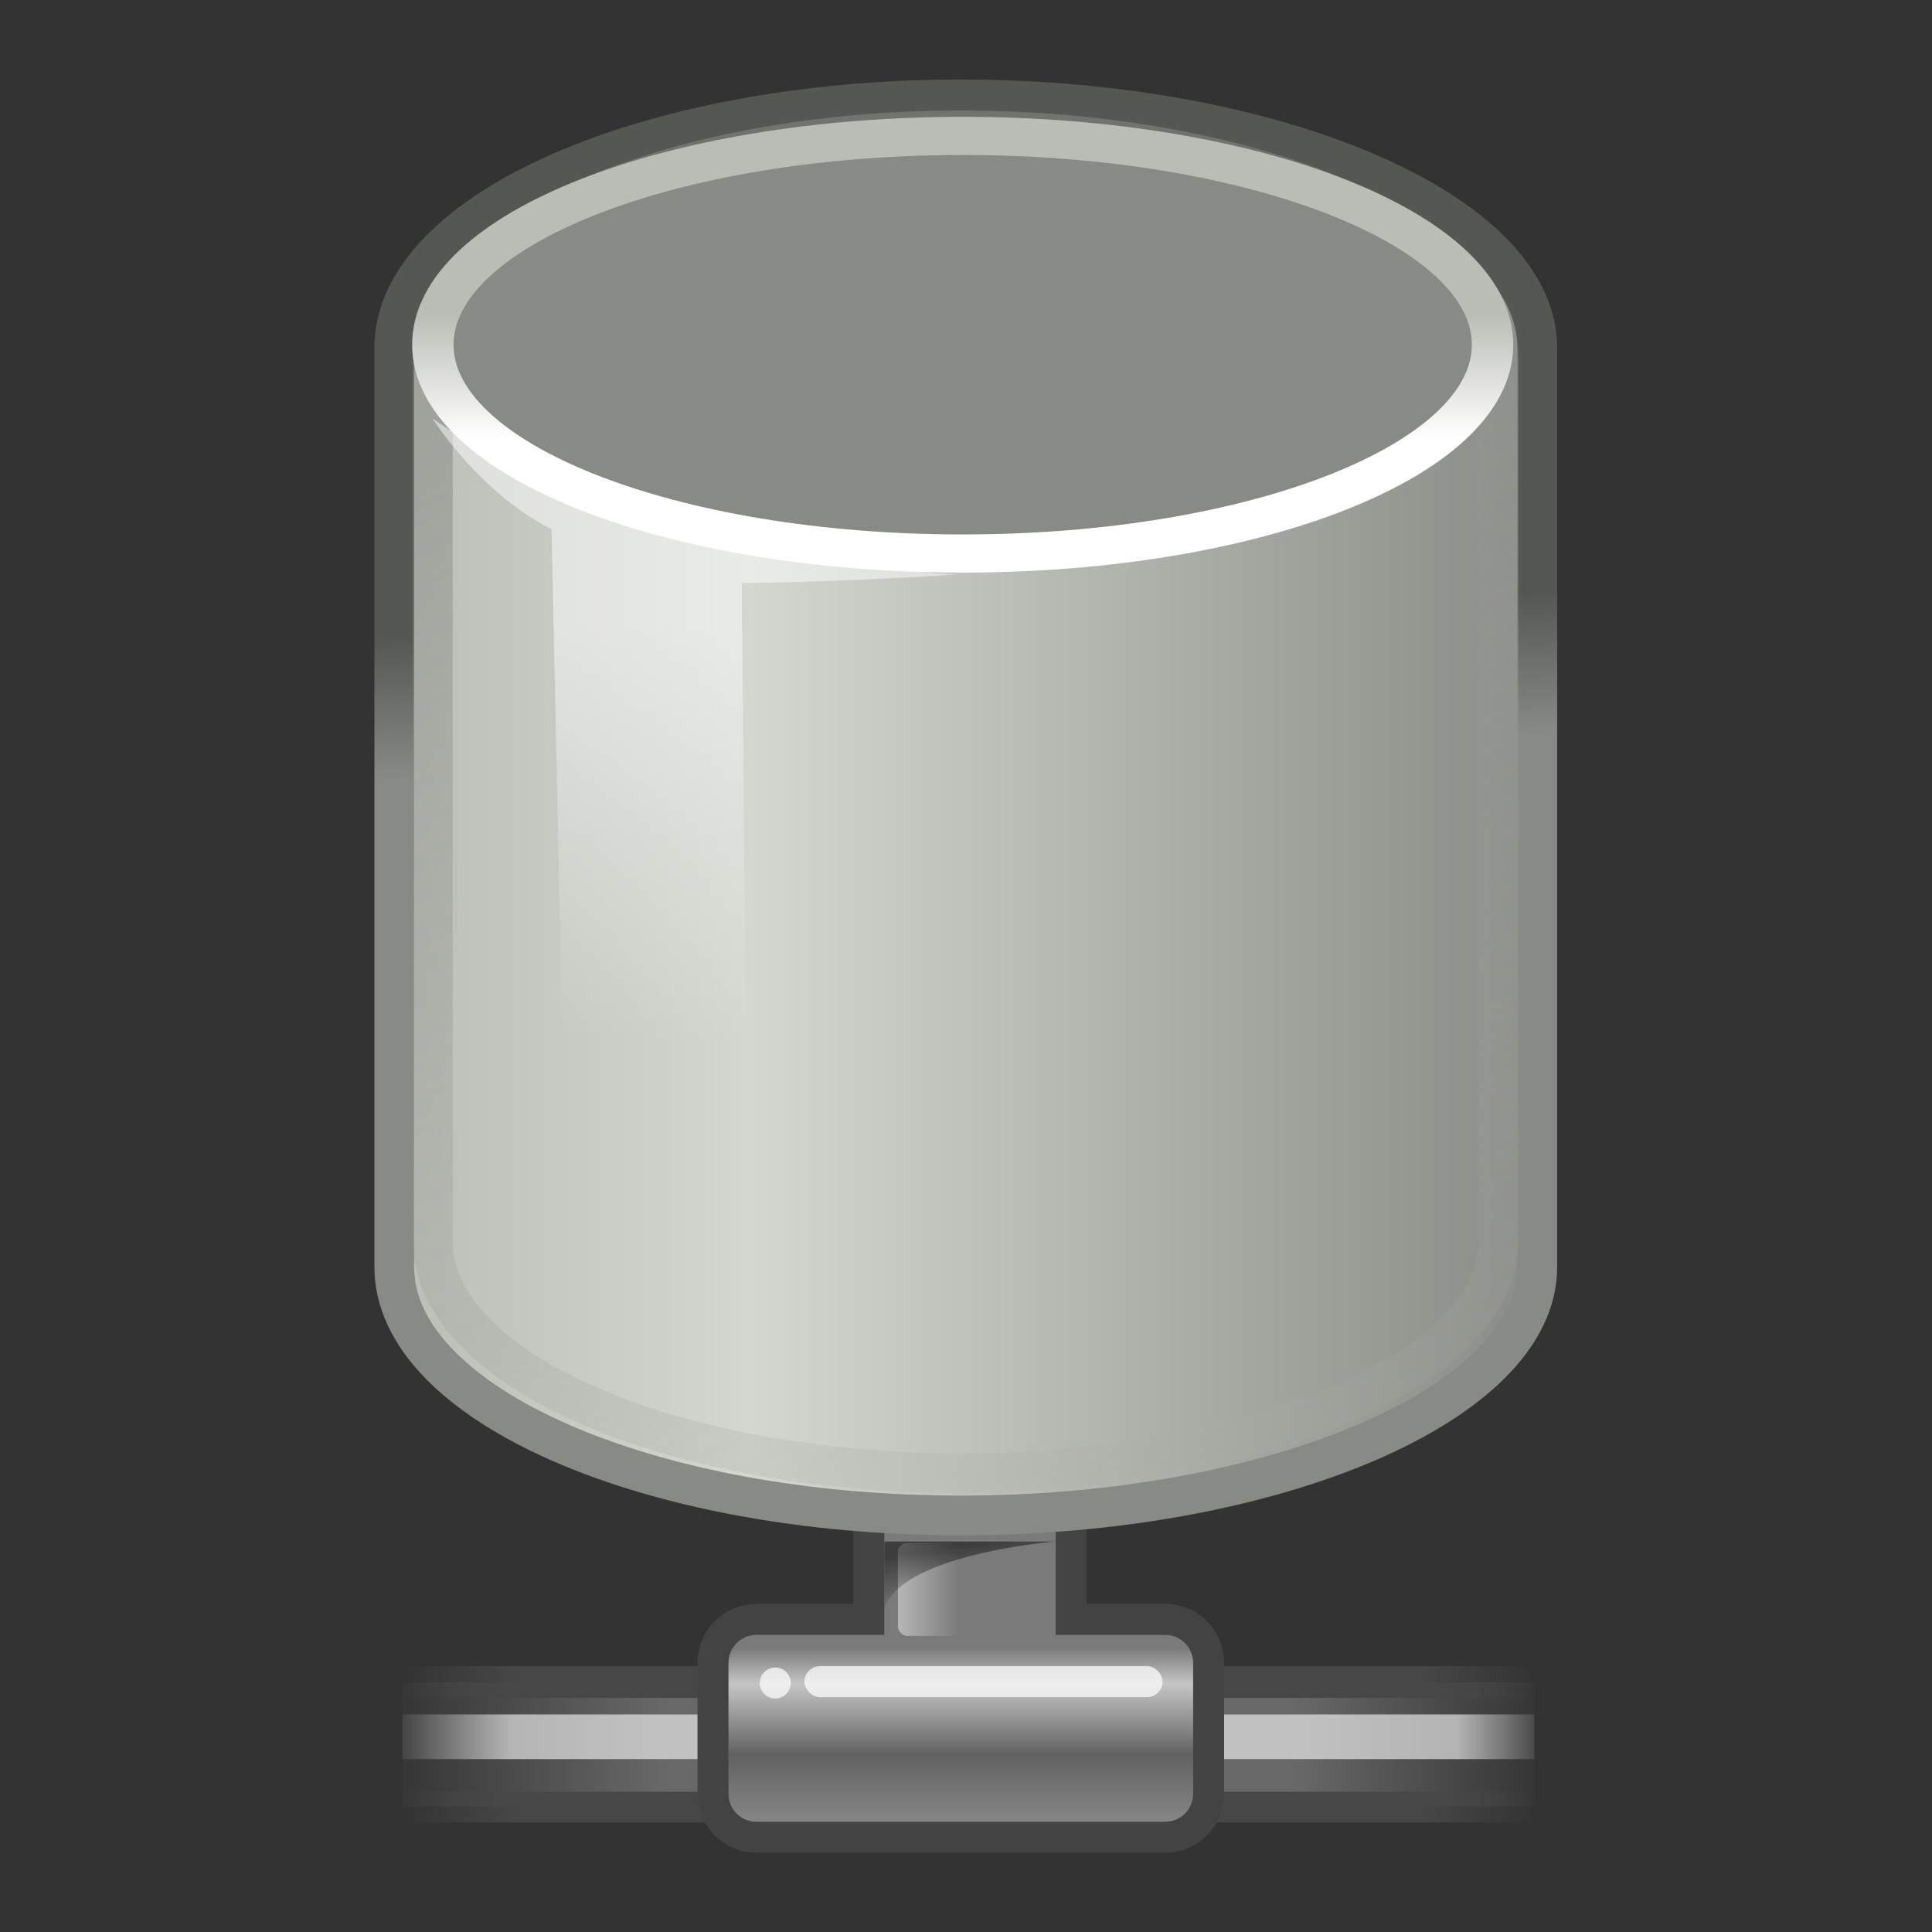 <svg xmlns="http://www.w3.org/2000/svg" xmlns:svg="http://www.w3.org/2000/svg" xmlns:xlink="http://www.w3.org/1999/xlink" id="svg97" width="48" height="48" version="1.1"><rect width="100%" height="100%" fill="#333333" stroke="none"/><defs id="defs3"><linearGradient id="linearGradient5048"><stop style="stop-color:black;stop-opacity:0" id="stop5050" offset="0"/><stop id="stop5056" offset=".5" style="stop-color:black;stop-opacity:1"/><stop style="stop-color:black;stop-opacity:0" id="stop5052" offset="1"/></linearGradient><linearGradient id="linearGradient9806"><stop style="stop-color:#000;stop-opacity:1" id="stop9808" offset="0"/><stop style="stop-color:#000;stop-opacity:0" id="stop9810" offset="1"/></linearGradient><linearGradient id="linearGradient9766"><stop style="stop-color:#f0b400;stop-opacity:1" id="stop9768" offset="0"/><stop style="stop-color:#edd400;stop-opacity:1" id="stop9770" offset="1"/></linearGradient><linearGradient id="linearGradient3096"><stop id="stop3098" offset="0" style="stop-color:#424242;stop-opacity:1"/><stop id="stop3100" offset="1" style="stop-color:#777;stop-opacity:1"/></linearGradient><linearGradient id="linearGradient319"><stop id="stop320" offset="0" style="stop-color:#fff;stop-opacity:1"/><stop id="stop321" offset="1" style="stop-color:#fff;stop-opacity:0"/></linearGradient><linearGradient id="linearGradient1789"><stop style="stop-color:#202020;stop-opacity:1" id="stop1790" offset="0"/><stop style="stop-color:#b9b9b9;stop-opacity:1" id="stop1791" offset="1"/></linearGradient><radialGradient id="radialGradient238" cx="20.706" cy="37.518" r="30.905" fx="20.706" fy="37.518" gradientTransform="matrix(1.055,-2.734504e-2,0.178,1.191,-3.572,-7.125)" gradientUnits="userSpaceOnUse" xlink:href="#linearGradient1789"/><linearGradient id="linearGradient3983"><stop style="stop-color:#fff;stop-opacity:.876" id="stop3984" offset="0"/><stop style="stop-color:#fffffe;stop-opacity:0" id="stop3985" offset="1"/></linearGradient><linearGradient id="linearGradient491" x1="6.23" x2="9.898" y1="13.773" y2="66.834" gradientTransform="matrix(1.517,0,0,0.709,-0.88,-1.318)" gradientUnits="userSpaceOnUse" xlink:href="#linearGradient3983"/><linearGradient id="linearGradient322" x1="13.036" x2="12.854" y1="32.567" y2="46.689" gradientTransform="matrix(1.317,0,0,0.816,-0.88,-1.318)" gradientUnits="userSpaceOnUse" xlink:href="#linearGradient319"/><linearGradient id="linearGradient3104" x1="18.113" x2="15.515" y1="31.368" y2="6.18" gradientUnits="userSpaceOnUse" xlink:href="#linearGradient3096"/><linearGradient id="linearGradient9772" x1="22.176" x2="22.065" y1="36.988" y2="32.05" gradientUnits="userSpaceOnUse" xlink:href="#linearGradient9766"/><radialGradient id="radialGradient9812" cx="24.351" cy="41.592" r="19.136" fx="24.351" fy="41.592" gradientTransform="matrix(1,0,0,0.242,1.565588e-16,31.506)" gradientUnits="userSpaceOnUse" xlink:href="#linearGradient9806"/><radialGradient id="radialGradient33182" cx="23.857" cy="40" r="17.143" fx="23.857" fy="40" gradientTransform="matrix(1,0,0,0.5,0,20)" gradientUnits="userSpaceOnUse" xlink:href="#linearGradient2265"/><linearGradient id="linearGradient2265"><stop id="stop2267" offset="0" style="stop-color:#000;stop-opacity:1"/><stop id="stop2269" offset="1" style="stop-color:#000;stop-opacity:0"/></linearGradient><linearGradient id="linearGradient33202" x1="9.303" x2="38.826" y1="26.719" y2="26.719" gradientTransform="matrix(21.143,0,0,21.143,-149.962,-46.506)" gradientUnits="userSpaceOnUse" xlink:href="#linearGradient9910"/><linearGradient id="linearGradient9910"><stop id="stop9912" offset="0" style="stop-color:#babdb6;stop-opacity:1"/><stop id="stop9918" offset=".316" style="stop-color:#d3d7cf;stop-opacity:1"/><stop id="stop9914" offset="1" style="stop-color:#888a85;stop-opacity:1"/></linearGradient><linearGradient id="linearGradient33204" x1="25.065" x2="25.208" y1="21.857" y2="25.429" gradientTransform="matrix(21.143,0,0,21.143,-149.962,-46.506)" gradientUnits="userSpaceOnUse" xlink:href="#linearGradient4206"/><linearGradient id="linearGradient4206"><stop id="stop4208" offset="0" style="stop-color:#555753;stop-opacity:1"/><stop id="stop4210" offset="1" style="stop-color:#888a85;stop-opacity:1"/></linearGradient><linearGradient id="linearGradient33199" x1="17.16" x2="37.969" y1="14.004" y2="56.576" gradientTransform="matrix(21.143,0,0,21.143,-149.962,-46.506)" gradientUnits="userSpaceOnUse" xlink:href="#linearGradient2682"/><linearGradient id="linearGradient2682"><stop id="stop2684" offset="0" style="stop-color:#888a85;stop-opacity:1"/><stop id="stop2686" offset="1" style="stop-color:#babdb6;stop-opacity:0"/></linearGradient><linearGradient id="linearGradient33190" x1="24" x2="24" y1="16.525" y2="13.285" gradientUnits="userSpaceOnUse" xlink:href="#linearGradient6932"/><linearGradient id="linearGradient6932"><stop id="stop6934" offset="0" style="stop-color:#fff;stop-opacity:1"/><stop id="stop6936" offset="1" style="stop-color:#babdb6;stop-opacity:1"/></linearGradient><linearGradient id="linearGradient33195" x1="16.071" x2="15.786" y1="19.5" y2="30" gradientTransform="matrix(21.143,0,0,21.143,-152.982,9.372)" gradientUnits="userSpaceOnUse" xlink:href="#linearGradient6924"/><linearGradient id="linearGradient6924"><stop id="stop6926" offset="0" style="stop-color:#fff;stop-opacity:1"/><stop id="stop6928" offset="1" style="stop-color:#fff;stop-opacity:0"/></linearGradient><linearGradient id="linearGradient17017" x1="16.071" x2="15.786" y1="19.5" y2="30" gradientTransform="matrix(21.143,0,0,21.143,-152.982,9.372)" gradientUnits="userSpaceOnUse" xlink:href="#linearGradient6924"/><linearGradient id="linearGradient17091" x1="16.071" x2="15.786" y1="19.5" y2="30" gradientTransform="matrix(0.722,0,0,0.722,40.016,46.975)" gradientUnits="userSpaceOnUse" xlink:href="#linearGradient6924"/><linearGradient id="linearGradient17095" x1="17.16" x2="37.969" y1="14.004" y2="56.576" gradientTransform="matrix(0.722,0,0,0.722,40.119,45.066)" gradientUnits="userSpaceOnUse" xlink:href="#linearGradient2682"/><linearGradient id="linearGradient17098" x1="9.303" x2="38.826" y1="26.719" y2="26.719" gradientTransform="matrix(0.722,0,0,0.722,40.119,45.066)" gradientUnits="userSpaceOnUse" xlink:href="#linearGradient9910"/><linearGradient id="linearGradient17100" x1="25.065" x2="25.208" y1="21.857" y2="25.429" gradientTransform="matrix(0.722,0,0,0.722,40.119,45.066)" gradientUnits="userSpaceOnUse" xlink:href="#linearGradient4206"/><linearGradient id="linearGradient17104" x1="24" x2="24" y1="16.525" y2="13.285" gradientUnits="userSpaceOnUse" xlink:href="#linearGradient6932"/><linearGradient id="linearGradient17113" x1="9.303" x2="38.826" y1="26.719" y2="26.719" gradientTransform="matrix(0.722,0,0,0.722,40.119,45.066)" gradientUnits="userSpaceOnUse" xlink:href="#linearGradient9910"/><linearGradient id="linearGradient17115" x1="25.065" x2="25.208" y1="21.857" y2="25.429" gradientTransform="matrix(0.722,0,0,0.722,40.119,45.066)" gradientUnits="userSpaceOnUse" xlink:href="#linearGradient4206"/><linearGradient id="linearGradient17117" x1="17.16" x2="37.969" y1="14.004" y2="56.576" gradientTransform="matrix(0.722,0,0,0.722,40.119,45.066)" gradientUnits="userSpaceOnUse" xlink:href="#linearGradient2682"/><linearGradient id="linearGradient17119" x1="24" x2="24" y1="16.525" y2="13.285" gradientUnits="userSpaceOnUse" xlink:href="#linearGradient6932"/><linearGradient id="linearGradient17121" x1="16.071" x2="15.786" y1="19.5" y2="30" gradientTransform="matrix(0.722,0,0,0.722,40.016,46.975)" gradientUnits="userSpaceOnUse" xlink:href="#linearGradient6924"/><linearGradient id="linearGradient17124" x1="16.071" x2="15.786" y1="19.5" y2="30" gradientTransform="matrix(0.722,0,0,0.722,40.016,46.975)" gradientUnits="userSpaceOnUse" xlink:href="#linearGradient6924"/><linearGradient id="linearGradient17128" x1="17.16" x2="37.969" y1="14.004" y2="56.576" gradientTransform="matrix(0.722,0,0,0.722,40.119,45.066)" gradientUnits="userSpaceOnUse" xlink:href="#linearGradient2682"/><linearGradient id="linearGradient17131" x1="9.303" x2="38.826" y1="26.719" y2="26.719" gradientTransform="matrix(0.722,0,0,0.722,40.119,45.066)" gradientUnits="userSpaceOnUse" xlink:href="#linearGradient9910"/><linearGradient id="linearGradient17133" x1="25.065" x2="25.208" y1="21.857" y2="25.429" gradientTransform="matrix(0.722,0,0,0.722,40.119,45.066)" gradientUnits="userSpaceOnUse" xlink:href="#linearGradient4206"/><linearGradient id="linearGradient17144" x1="9.303" x2="38.826" y1="26.719" y2="26.719" gradientTransform="matrix(0.722,0,0,0.722,40.119,45.066)" gradientUnits="userSpaceOnUse" xlink:href="#linearGradient9910"/><linearGradient id="linearGradient17146" x1="25.065" x2="25.208" y1="21.857" y2="25.429" gradientTransform="matrix(0.722,0,0,0.722,40.119,45.066)" gradientUnits="userSpaceOnUse" xlink:href="#linearGradient4206"/><linearGradient id="linearGradient17148" x1="17.16" x2="37.969" y1="14.004" y2="56.576" gradientTransform="matrix(0.722,0,0,0.722,40.119,45.066)" gradientUnits="userSpaceOnUse" xlink:href="#linearGradient2682"/><linearGradient id="linearGradient17150" x1="24" x2="24" y1="16.525" y2="13.285" gradientUnits="userSpaceOnUse" xlink:href="#linearGradient6932"/><linearGradient id="linearGradient17152" x1="16.071" x2="15.786" y1="19.5" y2="30" gradientTransform="matrix(0.722,0,0,0.722,40.016,46.975)" gradientUnits="userSpaceOnUse" xlink:href="#linearGradient6924"/><linearGradient id="linearGradient1447" x1="1.642" x2="15.343" y1="117.827" y2="117.827" gradientTransform="matrix(2.74,0,0,0.365,35.194,21.09)" gradientUnits="userSpaceOnUse" xlink:href="#linearGradient158"/><linearGradient id="linearGradient158"><stop id="stop159" offset="0" style="stop-color:#686868;stop-opacity:0"/><stop id="stop162" offset=".238" style="stop-color:#686868;stop-opacity:1"/><stop id="stop163" offset=".781" style="stop-color:#686868;stop-opacity:1"/><stop id="stop160" offset="1" style="stop-color:#686868;stop-opacity:0"/></linearGradient><linearGradient id="linearGradient1445" x1=".612" x2="5.086" y1="372.578" y2="372.578" gradientTransform="matrix(8.169,0,0,0.221,35.194,-16.302)" gradientUnits="userSpaceOnUse" xlink:href="#linearGradient272"/><linearGradient id="linearGradient272"><stop id="stop273" offset="0" style="stop-color:#474747;stop-opacity:0"/><stop id="stop275" offset=".1" style="stop-color:#474747;stop-opacity:1"/><stop id="stop276" offset=".9" style="stop-color:#474747;stop-opacity:1"/><stop id="stop274" offset="1" style="stop-color:#474747;stop-opacity:0"/></linearGradient><linearGradient id="linearGradient1443" x1=".612" x2="5.086" y1="372.578" y2="372.578" gradientTransform="matrix(8.169,0,0,0.229,35.194,-15.001)" gradientUnits="userSpaceOnUse" xlink:href="#linearGradient272"/><linearGradient id="linearGradient17385"><stop id="stop17387" offset="0" style="stop-color:#474747;stop-opacity:0"/><stop id="stop17389" offset=".1" style="stop-color:#474747;stop-opacity:1"/><stop id="stop17391" offset=".9" style="stop-color:#474747;stop-opacity:1"/><stop id="stop17393" offset="1" style="stop-color:#474747;stop-opacity:0"/></linearGradient><linearGradient id="linearGradient1441" x1="1.642" x2="15.343" y1="117.827" y2="117.827" gradientTransform="matrix(2.74,0,0,0.132,35.194,48.345)" gradientUnits="userSpaceOnUse" xlink:href="#linearGradient178"/><linearGradient id="linearGradient178"><stop id="stop179" offset="0" style="stop-color:#fff;stop-opacity:0"/><stop id="stop180" offset=".108" style="stop-color:#fff;stop-opacity:.707"/><stop id="stop181" offset=".921" style="stop-color:#fff;stop-opacity:.707"/><stop id="stop182" offset="1" style="stop-color:#fff;stop-opacity:0"/></linearGradient><linearGradient id="linearGradient203" x1="23.1" x2="23.1" y1="38.297" y2="43.915" gradientTransform="matrix(0.984,0,0,1.016,35.194,22.09)" gradientUnits="userSpaceOnUse" xlink:href="#linearGradient204"/><linearGradient id="linearGradient204"><stop id="stop205" offset="0" style="stop-color:#7a7a7a;stop-opacity:1"/><stop id="stop207" offset=".198" style="stop-color:#c5c5c5;stop-opacity:1"/><stop id="stop208" offset=".599" style="stop-color:#626262;stop-opacity:1"/><stop id="stop206" offset="1" style="stop-color:#888;stop-opacity:1"/></linearGradient><linearGradient id="linearGradient1439" x1="36.373" x2="38.105" y1="22.228" y2="22.228" gradientTransform="matrix(1.139,0,0,1.732,14.776,20.59)" gradientUnits="userSpaceOnUse" xlink:href="#linearGradient218"/><linearGradient id="linearGradient218"><stop id="stop219" offset="0" style="stop-color:#fff;stop-opacity:.449"/><stop id="stop222" offset="1" style="stop-color:#fff;stop-opacity:0"/></linearGradient><linearGradient id="linearGradient1437" x1="28.633" x2="28.784" y1="29.943" y2="31.49" gradientTransform="matrix(0.811,0,0,1.233,35.194,20.715)" gradientUnits="userSpaceOnUse" xlink:href="#linearGradient264"/><linearGradient id="linearGradient264"><stop id="stop265" offset="0" style="stop-color:#000;stop-opacity:.503"/><stop id="stop266" offset="1" style="stop-color:#000;stop-opacity:0"/></linearGradient><linearGradient id="linearGradient17547" x1="1.642" x2="15.343" y1="117.827" y2="117.827" gradientTransform="matrix(2.74,0,0,0.365,35.194,21.09)" gradientUnits="userSpaceOnUse" xlink:href="#linearGradient158"/><linearGradient id="linearGradient17549" x1=".612" x2="5.086" y1="372.578" y2="372.578" gradientTransform="matrix(8.169,0,0,0.221,35.194,-16.302)" gradientUnits="userSpaceOnUse" xlink:href="#linearGradient272"/><linearGradient id="linearGradient17551" x1=".612" x2="5.086" y1="372.578" y2="372.578" gradientTransform="matrix(8.169,0,0,0.229,35.194,-15.001)" gradientUnits="userSpaceOnUse" xlink:href="#linearGradient272"/><linearGradient id="linearGradient17553" x1="1.642" x2="15.343" y1="117.827" y2="117.827" gradientTransform="matrix(2.74,0,0,0.132,35.194,48.345)" gradientUnits="userSpaceOnUse" xlink:href="#linearGradient178"/><linearGradient id="linearGradient17555" x1="23.1" x2="23.1" y1="38.297" y2="43.915" gradientTransform="matrix(0.984,0,0,1.016,35.194,22.09)" gradientUnits="userSpaceOnUse" xlink:href="#linearGradient204"/><linearGradient id="linearGradient17557" x1="36.373" x2="38.105" y1="22.228" y2="22.228" gradientTransform="matrix(1.139,0,0,1.732,14.776,20.59)" gradientUnits="userSpaceOnUse" xlink:href="#linearGradient218"/><linearGradient id="linearGradient17559" x1="28.633" x2="28.784" y1="29.943" y2="31.49" gradientTransform="matrix(0.811,0,0,1.233,35.194,20.715)" gradientUnits="userSpaceOnUse" xlink:href="#linearGradient264"/><linearGradient id="linearGradient17561" x1="9.303" x2="38.826" y1="26.719" y2="26.719" gradientTransform="matrix(0.722,0,0,0.722,40.119,45.066)" gradientUnits="userSpaceOnUse" xlink:href="#linearGradient9910"/><linearGradient id="linearGradient17563" x1="25.065" x2="25.208" y1="21.857" y2="25.429" gradientTransform="matrix(0.722,0,0,0.722,40.119,45.066)" gradientUnits="userSpaceOnUse" xlink:href="#linearGradient4206"/><linearGradient id="linearGradient17565" x1="17.16" x2="37.969" y1="14.004" y2="56.576" gradientTransform="matrix(0.722,0,0,0.722,40.119,45.066)" gradientUnits="userSpaceOnUse" xlink:href="#linearGradient2682"/><linearGradient id="linearGradient17567" x1="24" x2="24" y1="16.525" y2="13.285" gradientUnits="userSpaceOnUse" xlink:href="#linearGradient6932"/><linearGradient id="linearGradient17569" x1="16.071" x2="15.786" y1="19.5" y2="30" gradientTransform="matrix(0.722,0,0,0.722,40.016,46.975)" gradientUnits="userSpaceOnUse" xlink:href="#linearGradient6924"/><linearGradient id="linearGradient17547-1" x1="1.642" x2="15.343" y1="117.827" y2="117.827" gradientTransform="matrix(2.74,0,0,0.365,35.194,21.09)" gradientUnits="userSpaceOnUse" xlink:href="#linearGradient158-7"/><linearGradient id="linearGradient158-7"><stop id="stop159-4" offset="0" style="stop-color:#686868;stop-opacity:0"/><stop id="stop162-0" offset=".238" style="stop-color:#686868;stop-opacity:1"/><stop id="stop163-9" offset=".781" style="stop-color:#686868;stop-opacity:1"/><stop id="stop160-4" offset="1" style="stop-color:#686868;stop-opacity:0"/></linearGradient><linearGradient id="linearGradient17549-8" x1=".612" x2="5.086" y1="372.578" y2="372.578" gradientTransform="matrix(8.169,0,0,0.221,35.194,-16.302)" gradientUnits="userSpaceOnUse" xlink:href="#linearGradient272-8"/><linearGradient id="linearGradient272-8"><stop id="stop273-2" offset="0" style="stop-color:#474747;stop-opacity:0"/><stop id="stop275-4" offset=".1" style="stop-color:#474747;stop-opacity:1"/><stop id="stop276-5" offset=".9" style="stop-color:#474747;stop-opacity:1"/><stop id="stop274-5" offset="1" style="stop-color:#474747;stop-opacity:0"/></linearGradient><linearGradient id="linearGradient17551-1" x1=".612" x2="5.086" y1="372.578" y2="372.578" gradientTransform="matrix(8.169,0,0,0.229,35.194,-15.001)" gradientUnits="userSpaceOnUse" xlink:href="#linearGradient272-8"/><linearGradient id="linearGradient3169"><stop id="stop3171" offset="0" style="stop-color:#474747;stop-opacity:0"/><stop id="stop3173" offset=".1" style="stop-color:#474747;stop-opacity:1"/><stop id="stop3175" offset=".9" style="stop-color:#474747;stop-opacity:1"/><stop id="stop3177" offset="1" style="stop-color:#474747;stop-opacity:0"/></linearGradient><linearGradient id="linearGradient17553-7" x1="1.642" x2="15.343" y1="117.827" y2="117.827" gradientTransform="matrix(2.74,0,0,0.132,35.194,48.345)" gradientUnits="userSpaceOnUse" xlink:href="#linearGradient178-1"/><linearGradient id="linearGradient178-1"><stop id="stop179-1" offset="0" style="stop-color:#fff;stop-opacity:0"/><stop id="stop180-5" offset=".108" style="stop-color:#fff;stop-opacity:.707"/><stop id="stop181-2" offset=".921" style="stop-color:#fff;stop-opacity:.707"/><stop id="stop182-7" offset="1" style="stop-color:#fff;stop-opacity:0"/></linearGradient><linearGradient id="linearGradient17555-6" x1="23.1" x2="23.1" y1="38.297" y2="43.915" gradientTransform="matrix(0.984,0,0,1.016,35.194,22.09)" gradientUnits="userSpaceOnUse" xlink:href="#linearGradient204-1"/><linearGradient id="linearGradient204-1"><stop id="stop205-4" offset="0" style="stop-color:#7a7a7a;stop-opacity:1"/><stop id="stop207-2" offset=".198" style="stop-color:#c5c5c5;stop-opacity:1"/><stop id="stop208-3" offset=".599" style="stop-color:#626262;stop-opacity:1"/><stop id="stop206-2" offset="1" style="stop-color:#888;stop-opacity:1"/></linearGradient><linearGradient id="linearGradient17557-2" x1="36.373" x2="38.105" y1="22.228" y2="22.228" gradientTransform="matrix(1.139,0,0,1.732,14.776,20.59)" gradientUnits="userSpaceOnUse" xlink:href="#linearGradient218-1"/><linearGradient id="linearGradient218-1"><stop id="stop219-6" offset="0" style="stop-color:#fff;stop-opacity:.449"/><stop id="stop222-8" offset="1" style="stop-color:#fff;stop-opacity:0"/></linearGradient><linearGradient id="linearGradient17559-5" x1="28.633" x2="28.784" y1="29.943" y2="31.49" gradientTransform="matrix(0.811,0,0,1.233,35.194,20.715)" gradientUnits="userSpaceOnUse" xlink:href="#linearGradient264-7"/><linearGradient id="linearGradient264-7"><stop id="stop265-6" offset="0" style="stop-color:#000;stop-opacity:.503"/><stop id="stop266-1" offset="1" style="stop-color:#000;stop-opacity:0"/></linearGradient><linearGradient id="linearGradient17561-8" x1="9.303" x2="38.826" y1="26.719" y2="26.719" gradientTransform="matrix(0.722,0,0,0.722,40.119,45.066)" gradientUnits="userSpaceOnUse" xlink:href="#linearGradient9910-9"/><linearGradient id="linearGradient9910-9"><stop id="stop9912-2" offset="0" style="stop-color:#babdb6;stop-opacity:1"/><stop id="stop9918-7" offset=".316" style="stop-color:#d3d7cf;stop-opacity:1"/><stop id="stop9914-9" offset="1" style="stop-color:#888a85;stop-opacity:1"/></linearGradient><linearGradient id="linearGradient17563-5" x1="25.065" x2="25.208" y1="21.857" y2="25.429" gradientTransform="matrix(0.722,0,0,0.722,40.119,45.066)" gradientUnits="userSpaceOnUse" xlink:href="#linearGradient4206-4"/><linearGradient id="linearGradient4206-4"><stop id="stop4208-3" offset="0" style="stop-color:#555753;stop-opacity:1"/><stop id="stop4210-1" offset="1" style="stop-color:#888a85;stop-opacity:1"/></linearGradient><linearGradient id="linearGradient17565-2" x1="17.16" x2="37.969" y1="14.004" y2="56.576" gradientTransform="matrix(0.722,0,0,0.722,40.119,45.066)" gradientUnits="userSpaceOnUse" xlink:href="#linearGradient2682-3"/><linearGradient id="linearGradient2682-3"><stop id="stop2684-3" offset="0" style="stop-color:#888a85;stop-opacity:1"/><stop id="stop2686-4" offset="1" style="stop-color:#babdb6;stop-opacity:0"/></linearGradient><linearGradient id="linearGradient17567-1" x1="24" x2="24" y1="16.525" y2="13.285" gradientUnits="userSpaceOnUse" xlink:href="#linearGradient6932-1"/><linearGradient id="linearGradient6932-1"><stop id="stop6934-3" offset="0" style="stop-color:#fff;stop-opacity:1"/><stop id="stop6936-8" offset="1" style="stop-color:#babdb6;stop-opacity:1"/></linearGradient><linearGradient id="linearGradient17569-7" x1="16.071" x2="15.786" y1="19.5" y2="30" gradientTransform="matrix(0.722,0,0,0.722,40.016,46.975)" gradientUnits="userSpaceOnUse" xlink:href="#linearGradient6924-4"/><linearGradient id="linearGradient6924-4"><stop id="stop6926-2" offset="0" style="stop-color:#fff;stop-opacity:1"/><stop id="stop6928-7" offset="1" style="stop-color:#fff;stop-opacity:0"/></linearGradient></defs><g id="layer2"><g id="g17529" transform="matrix(1.367,0,0,1.367,-23.879,-25.671)"><g id="g17350" transform="matrix(0.563,0,0,0.563,2.151,14.399)"><rect id="rect69" width="36.543" height="4" x="40.194" y="62.09" style="color:#000;fill:url(#linearGradient17547-1);fill-opacity:1;fill-rule:nonzero;stroke:none;stroke-width:1;marker:none;visibility:visible;display:block;overflow:visible"/><rect id="rect255" width="36.543" height=".99" x="40.194" y="65.622" style="color:#000;fill:url(#linearGradient17549-8);fill-opacity:1;fill-rule:nonzero;stroke:none;stroke-width:1;marker:none;visibility:visible;display:block;overflow:visible"/><rect id="rect250" width="36.543" height="1.023" x="40.194" y="61.567" style="color:#000;fill:url(#linearGradient17551-1);fill-opacity:1;fill-rule:nonzero;stroke:none;stroke-width:1;marker:none;visibility:visible;display:block;overflow:visible"/><rect id="rect176" width="36.543" height="1.442" x="40.194" y="63.125" style="opacity:.837;color:#000;fill:url(#linearGradient17553-7);fill-opacity:1;fill-rule:nonzero;stroke:none;stroke-width:1;marker:none;visibility:visible;display:block;overflow:visible"/><path id="rect183" d="m 56.66,51.558 c -0.783,0 -1.406,0.623 -1.406,1.406 l 0,7.094 -3.625,0 c -0.783,0 -1.406,0.623 -1.406,1.406 l 0,4.219 c 0,0.783 0.623,1.406 1.406,1.406 l 13.188,0 c 0.783,0 1.406,-0.623 1.406,-1.406 l 0,-4.219 c 0,-0.783 -0.623,-1.406 -1.406,-1.406 l -3.031,0 0,-7.094 c 0,-0.783 -0.623,-1.406 -1.406,-1.406 l -3.719,0 z" style="color:#000;fill:url(#linearGradient17555-6);fill-opacity:1;fill-rule:nonzero;stroke:#434343;stroke-width:1;stroke-linecap:butt;stroke-linejoin:miter;stroke-miterlimit:4;stroke-opacity:1;stroke-dashoffset:0;marker:none;visibility:visible;display:block;overflow:visible"/><rect id="rect209" width="1.972" height="3" x="56.194" y="57.59" rx=".3" ry=".3" style="color:#000;fill:url(#linearGradient17557-2);fill-opacity:1;fill-rule:nonzero;stroke:none;stroke-width:1;marker:none;visibility:visible;display:block;overflow:visible"/><path id="path258" d="m 61.288,57.543 -5.531,0 c 0,0 0,1.688 0,2.172 0.547,-1.781 5.531,-2.172 5.531,-2.172 z" style="color:#000;fill:url(#linearGradient17559-5);fill-opacity:1;fill-rule:nonzero;stroke:none;stroke-width:1;marker:none;visibility:visible;display:block;overflow:visible"/><g style="fill:#fff;fill-opacity:.72" id="g236" transform="translate(34.166,22.468)"><rect id="rect226" width="11.563" height="1" x="19.008" y="39.099" rx=".5" ry=".5" style="color:#000;fill-rule:nonzero;stroke:none;stroke-width:1.14;marker:none;visibility:visible;display:block;overflow:visible"/><path id="path235" d="m 19,40.625 c 0,0.293 -0.238,0.531 -0.531,0.531 -0.293,0 -0.531,-0.238 -0.531,-0.531 0,-0.293 0.238,-0.531 0.531,-0.531 0.293,0 0.531,0.238 0.531,0.531 z" transform="matrix(0.941,0,0,0.941,0.688,1.414)" style="color:#000;fill-rule:nonzero;stroke:none;stroke-width:1.14;marker:none;visibility:visible;display:block;overflow:visible"/></g></g><g id="g17138" transform="translate(-22.484,-30.915)"><path style="fill:url(#linearGradient17561-8);fill-opacity:1;fill-rule:nonzero;stroke:url(#linearGradient17563-5);stroke-width:.722;stroke-linecap:butt;stroke-linejoin:miter;stroke-miterlimit:10;stroke-opacity:1;stroke-dasharray:none;stroke-dashoffset:0;marker:none;visibility:visible;display:block;overflow:visible" id="path3068" d="m 57.413,51.5 c -5.678,0 -10.295,2.025 -10.295,4.515 0,0.179 0,16.521 0,16.707 0,2.491 4.617,4.515 10.295,4.515 5.678,0 10.479,-2.025 10.479,-4.515 0,-0.147 0,-16.559 0,-16.707 0,-2.491 -4.801,-4.515 -10.479,-4.515 z"/><path style="opacity:.544;fill:none;stroke:url(#linearGradient17565-2);stroke-width:.722;stroke-linecap:butt;stroke-linejoin:miter;stroke-miterlimit:10;stroke-opacity:1;stroke-dasharray:none;stroke-dashoffset:0;marker:none;visibility:visible;display:block;overflow:visible" id="path4174" d="m 57.419,52.063 c -5.294,0 -9.599,1.888 -9.599,4.21 0,0.167 0,15.812 0,15.985 0,2.322 4.305,4.21 9.599,4.21 5.294,0 9.77,-1.888 9.77,-4.21 0,-0.137 0,-15.848 0,-15.985 0,-2.322 -4.476,-4.21 -9.77,-4.21 z"/><path style="fill:#888a85;fill-opacity:1;fill-rule:nonzero;stroke:url(#linearGradient17567-1);stroke-width:1.005;stroke-linecap:butt;stroke-linejoin:miter;stroke-miterlimit:10;stroke-opacity:1;stroke-dasharray:none;stroke-dashoffset:0;marker:none;visibility:visible;display:block;overflow:visible" id="path3364" d="m 36.857,14.071 c 0,3.038 -5.756,5.5 -12.857,5.5 -7.101,0 -12.857,-2.462 -12.857,-5.5 0,-3.038 5.756,-5.5 12.857,-5.5 7.101,0 12.857,2.462 12.857,5.5 z" transform="matrix(0.749,0,0,0.69,39.473,46.25)"/><path style="opacity:.494;fill:url(#linearGradient17569-7);fill-opacity:1;fill-rule:nonzero;stroke:none;stroke-width:1;marker:none;visibility:visible;display:block;overflow:visible" id="path6922" d="m 49.976,59.309 0.258,12.127 3.303,0.929 -0.103,-12.075 c 0,0 1.496,0 3.922,-0.155 -3.768,-0.168 -8.08,-1.788 -9.547,-2.838 1.024,1.512 2.167,2.013 2.167,2.013 z"/></g></g></g></svg>